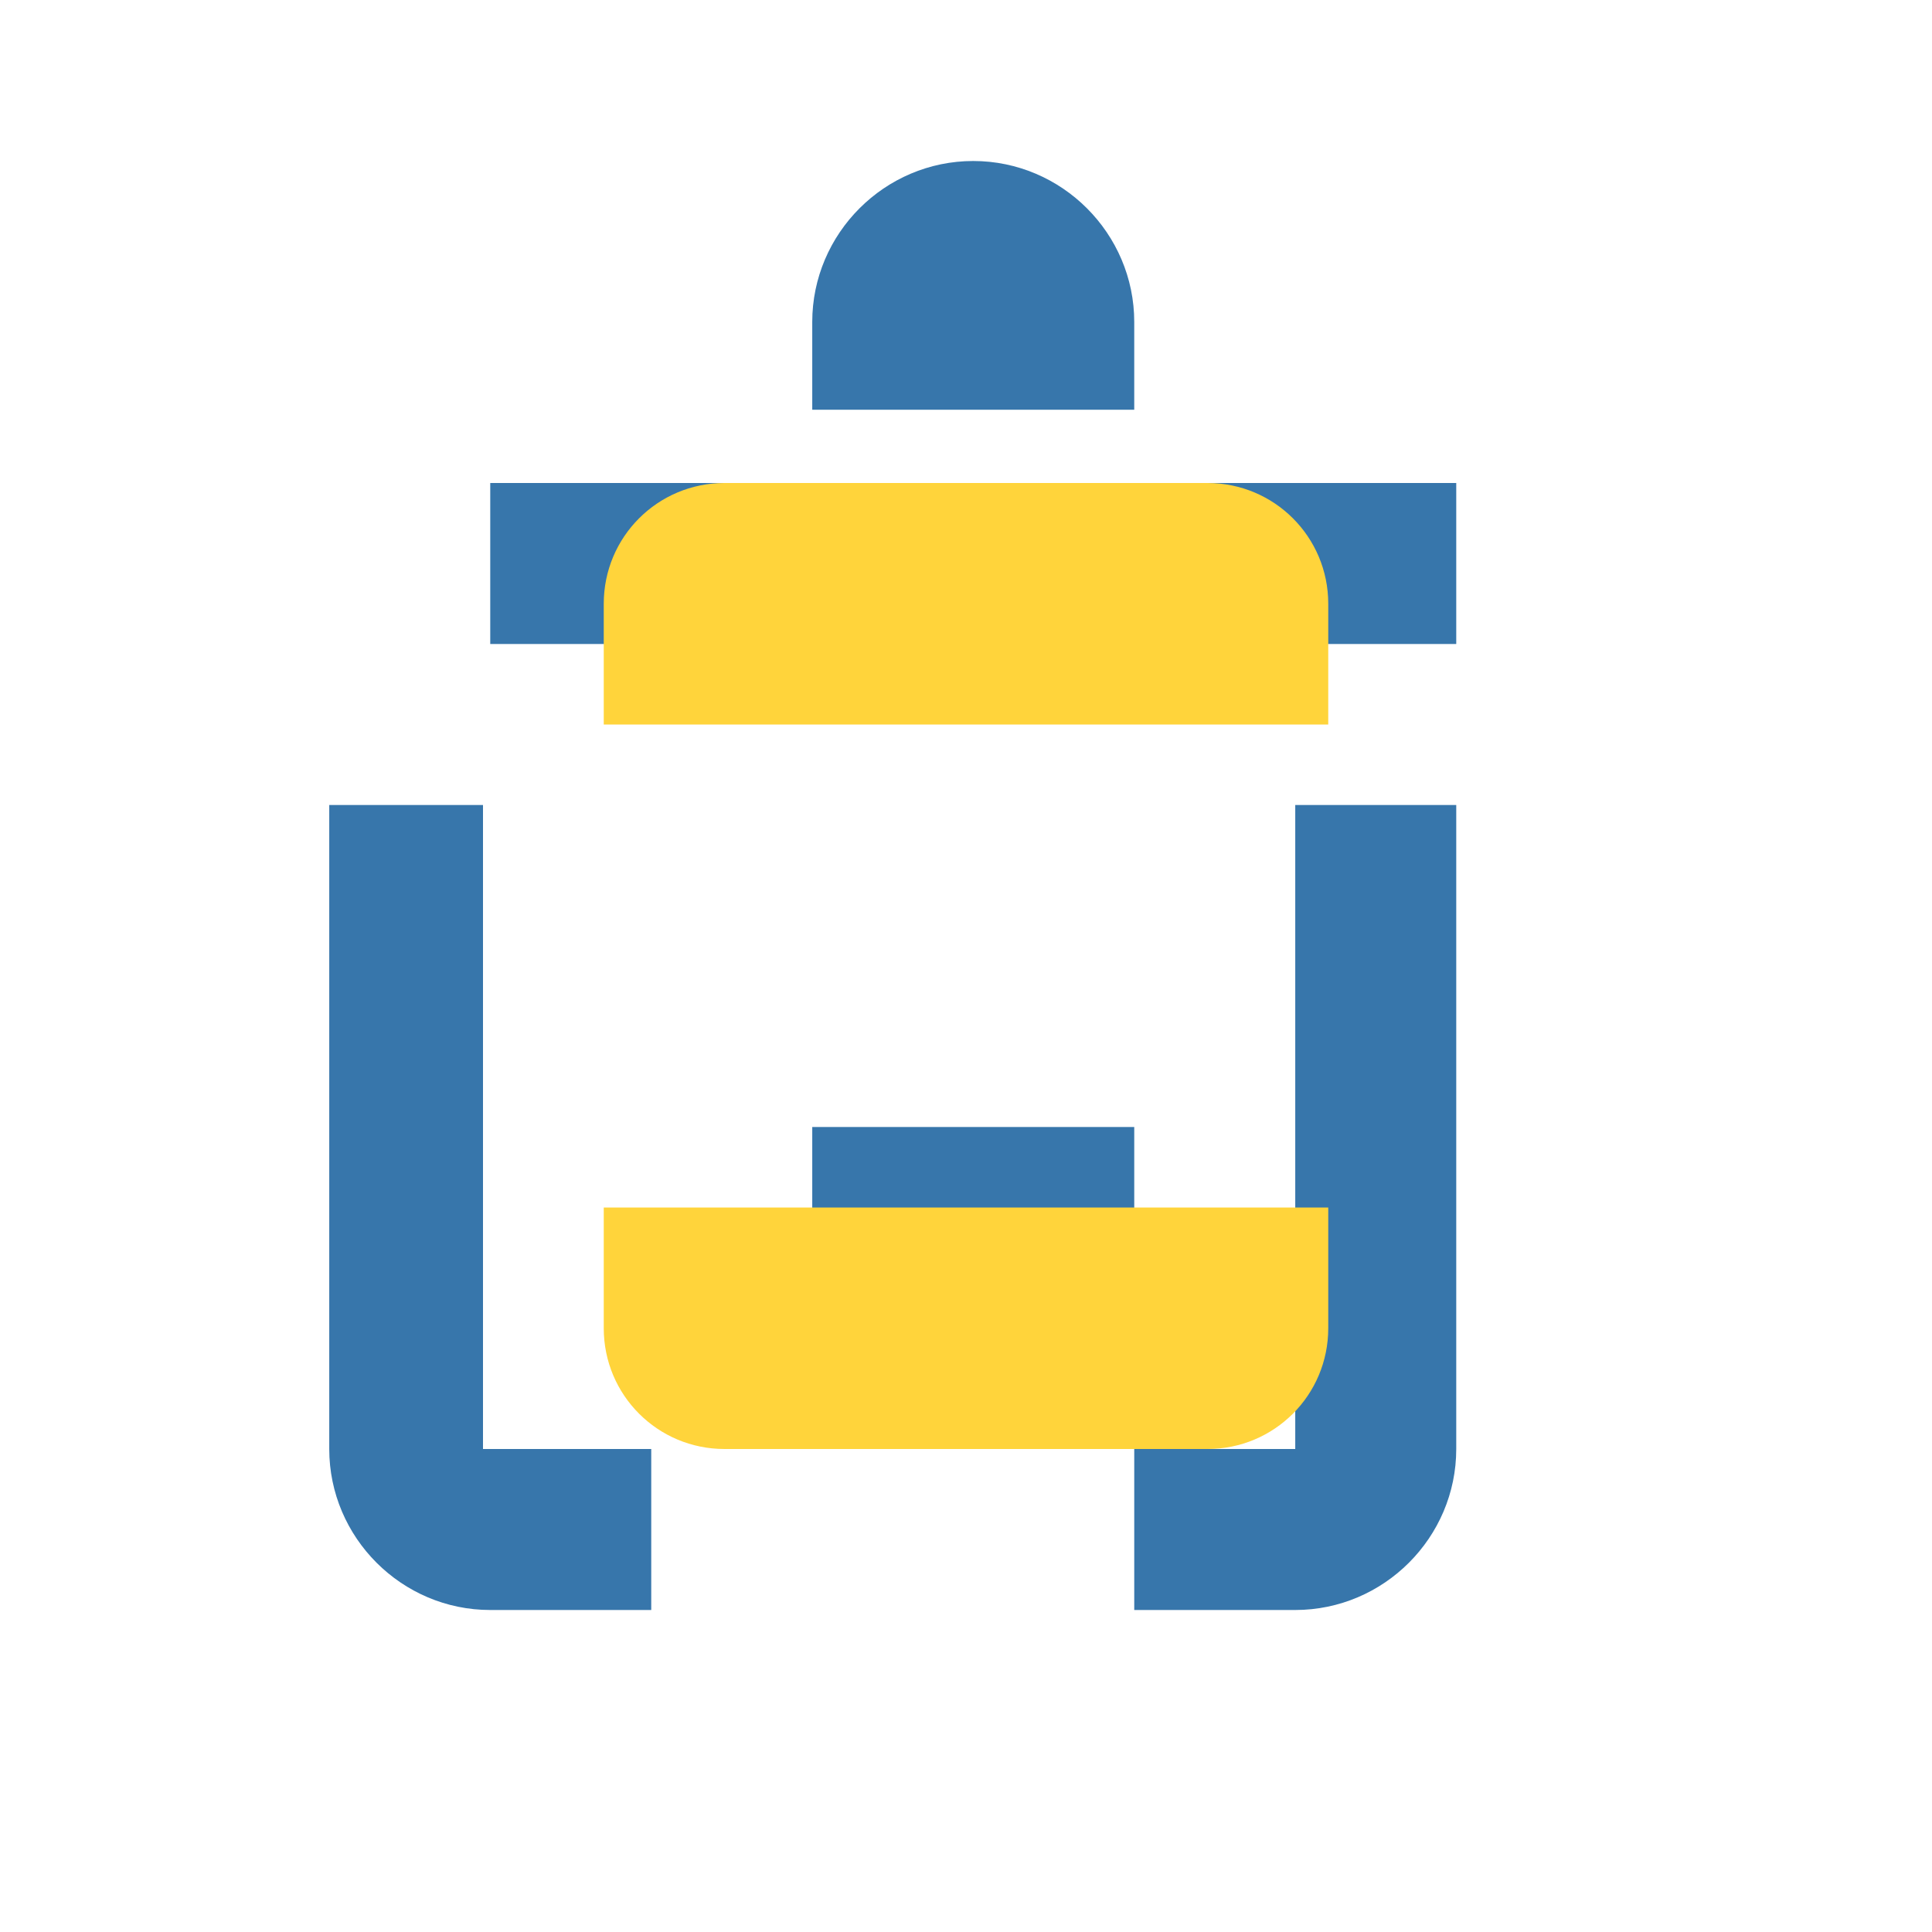 <svg xmlns="http://www.w3.org/2000/svg" viewBox="0 0 24 24"><rect width="24" height="24" fill="none"/><g><path fill="#3776AB" d="M12.09 2c-1.1 0-2 .9-2 2v1.09h4V4c0-1.1-.9-2-2-2zm-6 4v2h12V6H6zm-2 4v8c0 1.1.9 2 2 2h2v-2H6v-8H4zm12 0v8h-2v2h2c1.1 0 2-.9 2-2v-8h-2zm-6 4v2h4v-2H10z"/><path fill="#FFD43B" d="M7.5 7.5c0-.83.67-1.5 1.5-1.5h6c.83 0 1.5.67 1.5 1.5v1.5h-9V7.5zm9 9c0 .83-.67 1.5-1.5 1.5h-6c-.83 0-1.5-.67-1.5-1.5v-1.5h9v1.5z"/></g></svg>
